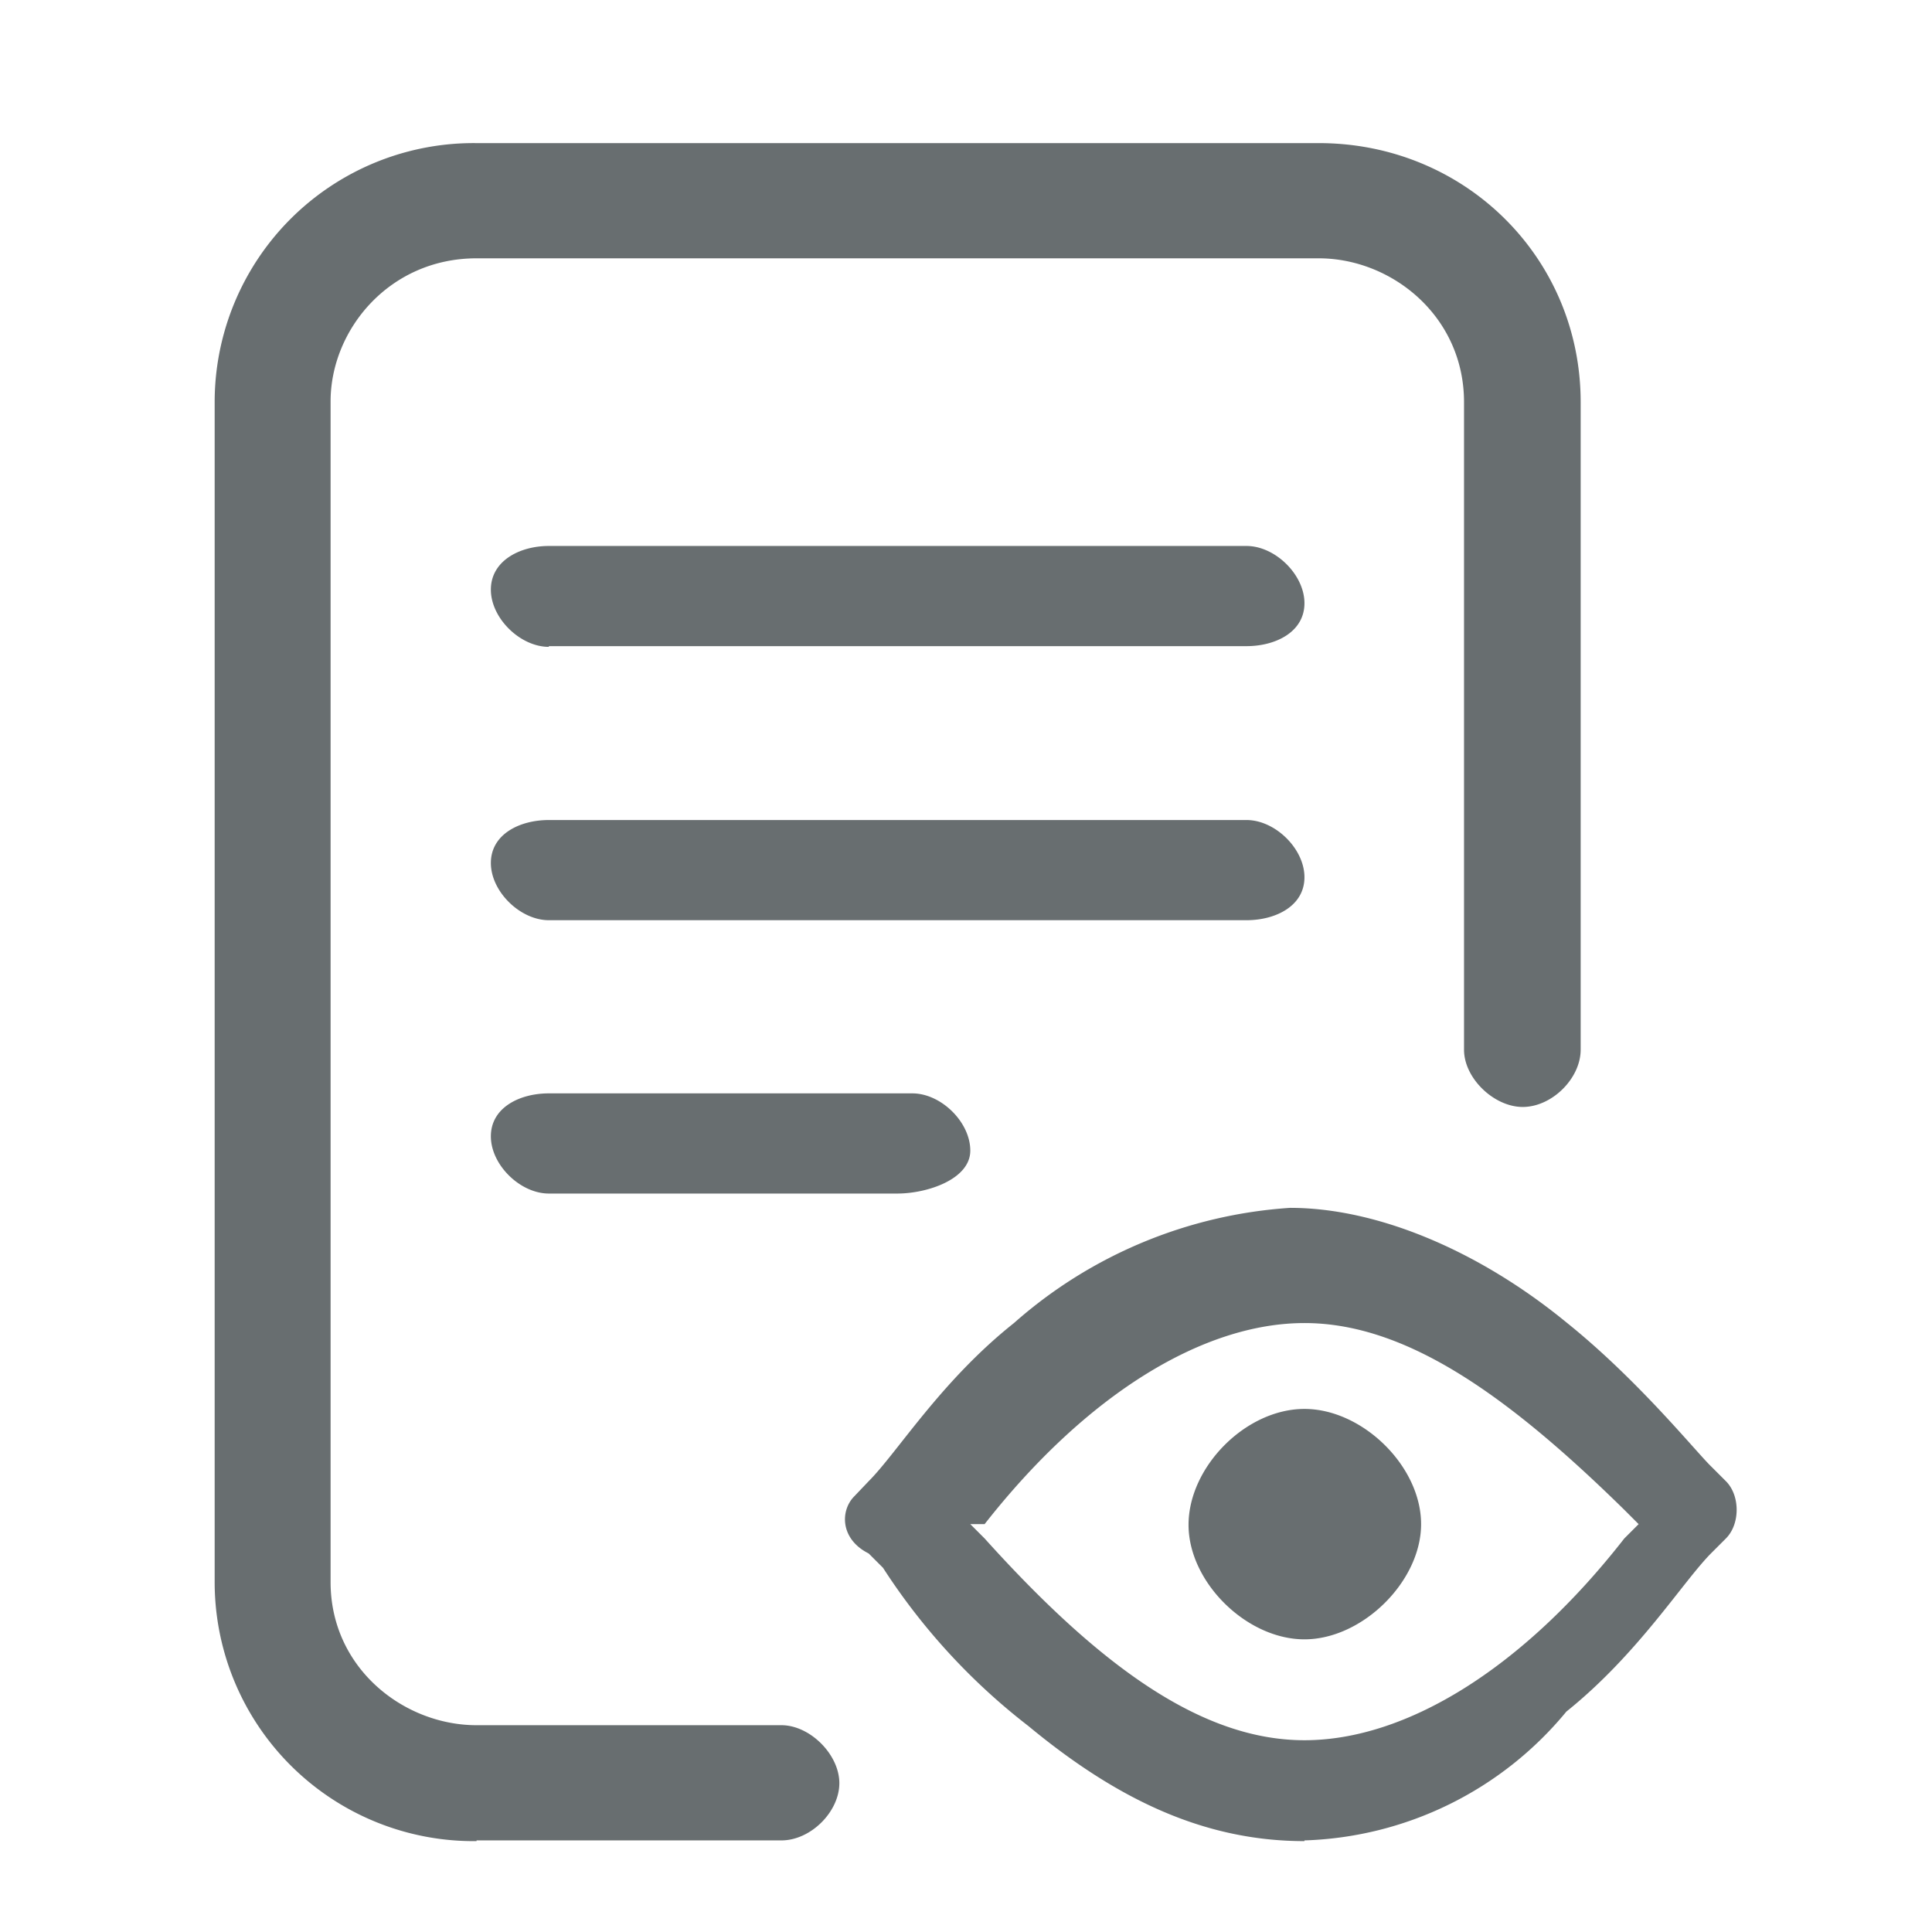 <svg width="27" height="27" fill="none" xmlns="http://www.w3.org/2000/svg"><path d="M18.23 25.73c-1.42 0-2.64-.6-3.86-1.61a8.87 8.87 0 0 1-2.03-2.21l-.2-.2c-.4-.2-.4-.6-.2-.8l.2-.21c.4-.4 1.01-1.4 2.03-2.21a6.46 6.46 0 0 1 3.86-1.61c1.22 0 2.64.6 3.86 1.6 1.01.81 1.82 1.82 2.03 2.02l.2.2c.2.2.2.6 0 .8l-.2.2c-.4.4-1.02 1.41-2.03 2.22a4.94 4.94 0 0 1-3.66 1.8Zm0-7.24c-1.42 0-3.05 1-4.47 2.81h-.2l.2.2c1.63 1.81 3.05 2.82 4.47 2.82s3.05-1 4.47-2.82l.2-.2-.2-.2c-1.63-1.6-3.05-2.61-4.47-2.61ZM6.66 25.73A3.62 3.62 0 0 1 3 22.1V5.6A3.62 3.62 0 0 1 6.66 2h11.77c2.04 0 3.66 1.6 3.66 3.62v9.05c0 .4-.4.8-.81.8-.4 0-.82-.4-.82-.8V5.62c0-1.2-1.01-2.01-2.03-2.01H6.66c-1.22 0-2.04 1-2.04 2v16.5c0 1.2 1.02 2 2.04 2h4.26c.4 0 .81.41.81.81 0 .4-.4.8-.81.8H6.66Zm11.57-2.82c-.81 0-1.62-.8-1.62-1.6 0-.81.8-1.62 1.62-1.62.81 0 1.63.8 1.63 1.61 0 .8-.82 1.61-1.63 1.61ZM7.67 16.68c-.4 0-.81-.4-.81-.8s.4-.6.81-.6h5.08c.4 0 .81.4.81.8s-.6.6-1.02.6H7.67Zm0-3.82c-.4 0-.81-.4-.81-.8s.4-.6.81-.6h9.75c.4 0 .81.4.81.8s-.4.6-.81.6H7.67Zm0-3.82c-.4 0-.81-.4-.81-.8s.4-.61.81-.61h9.75c.4 0 .81.4.81.8s-.4.6-.81.6H7.67Z" fill="#686E70"/></svg>
